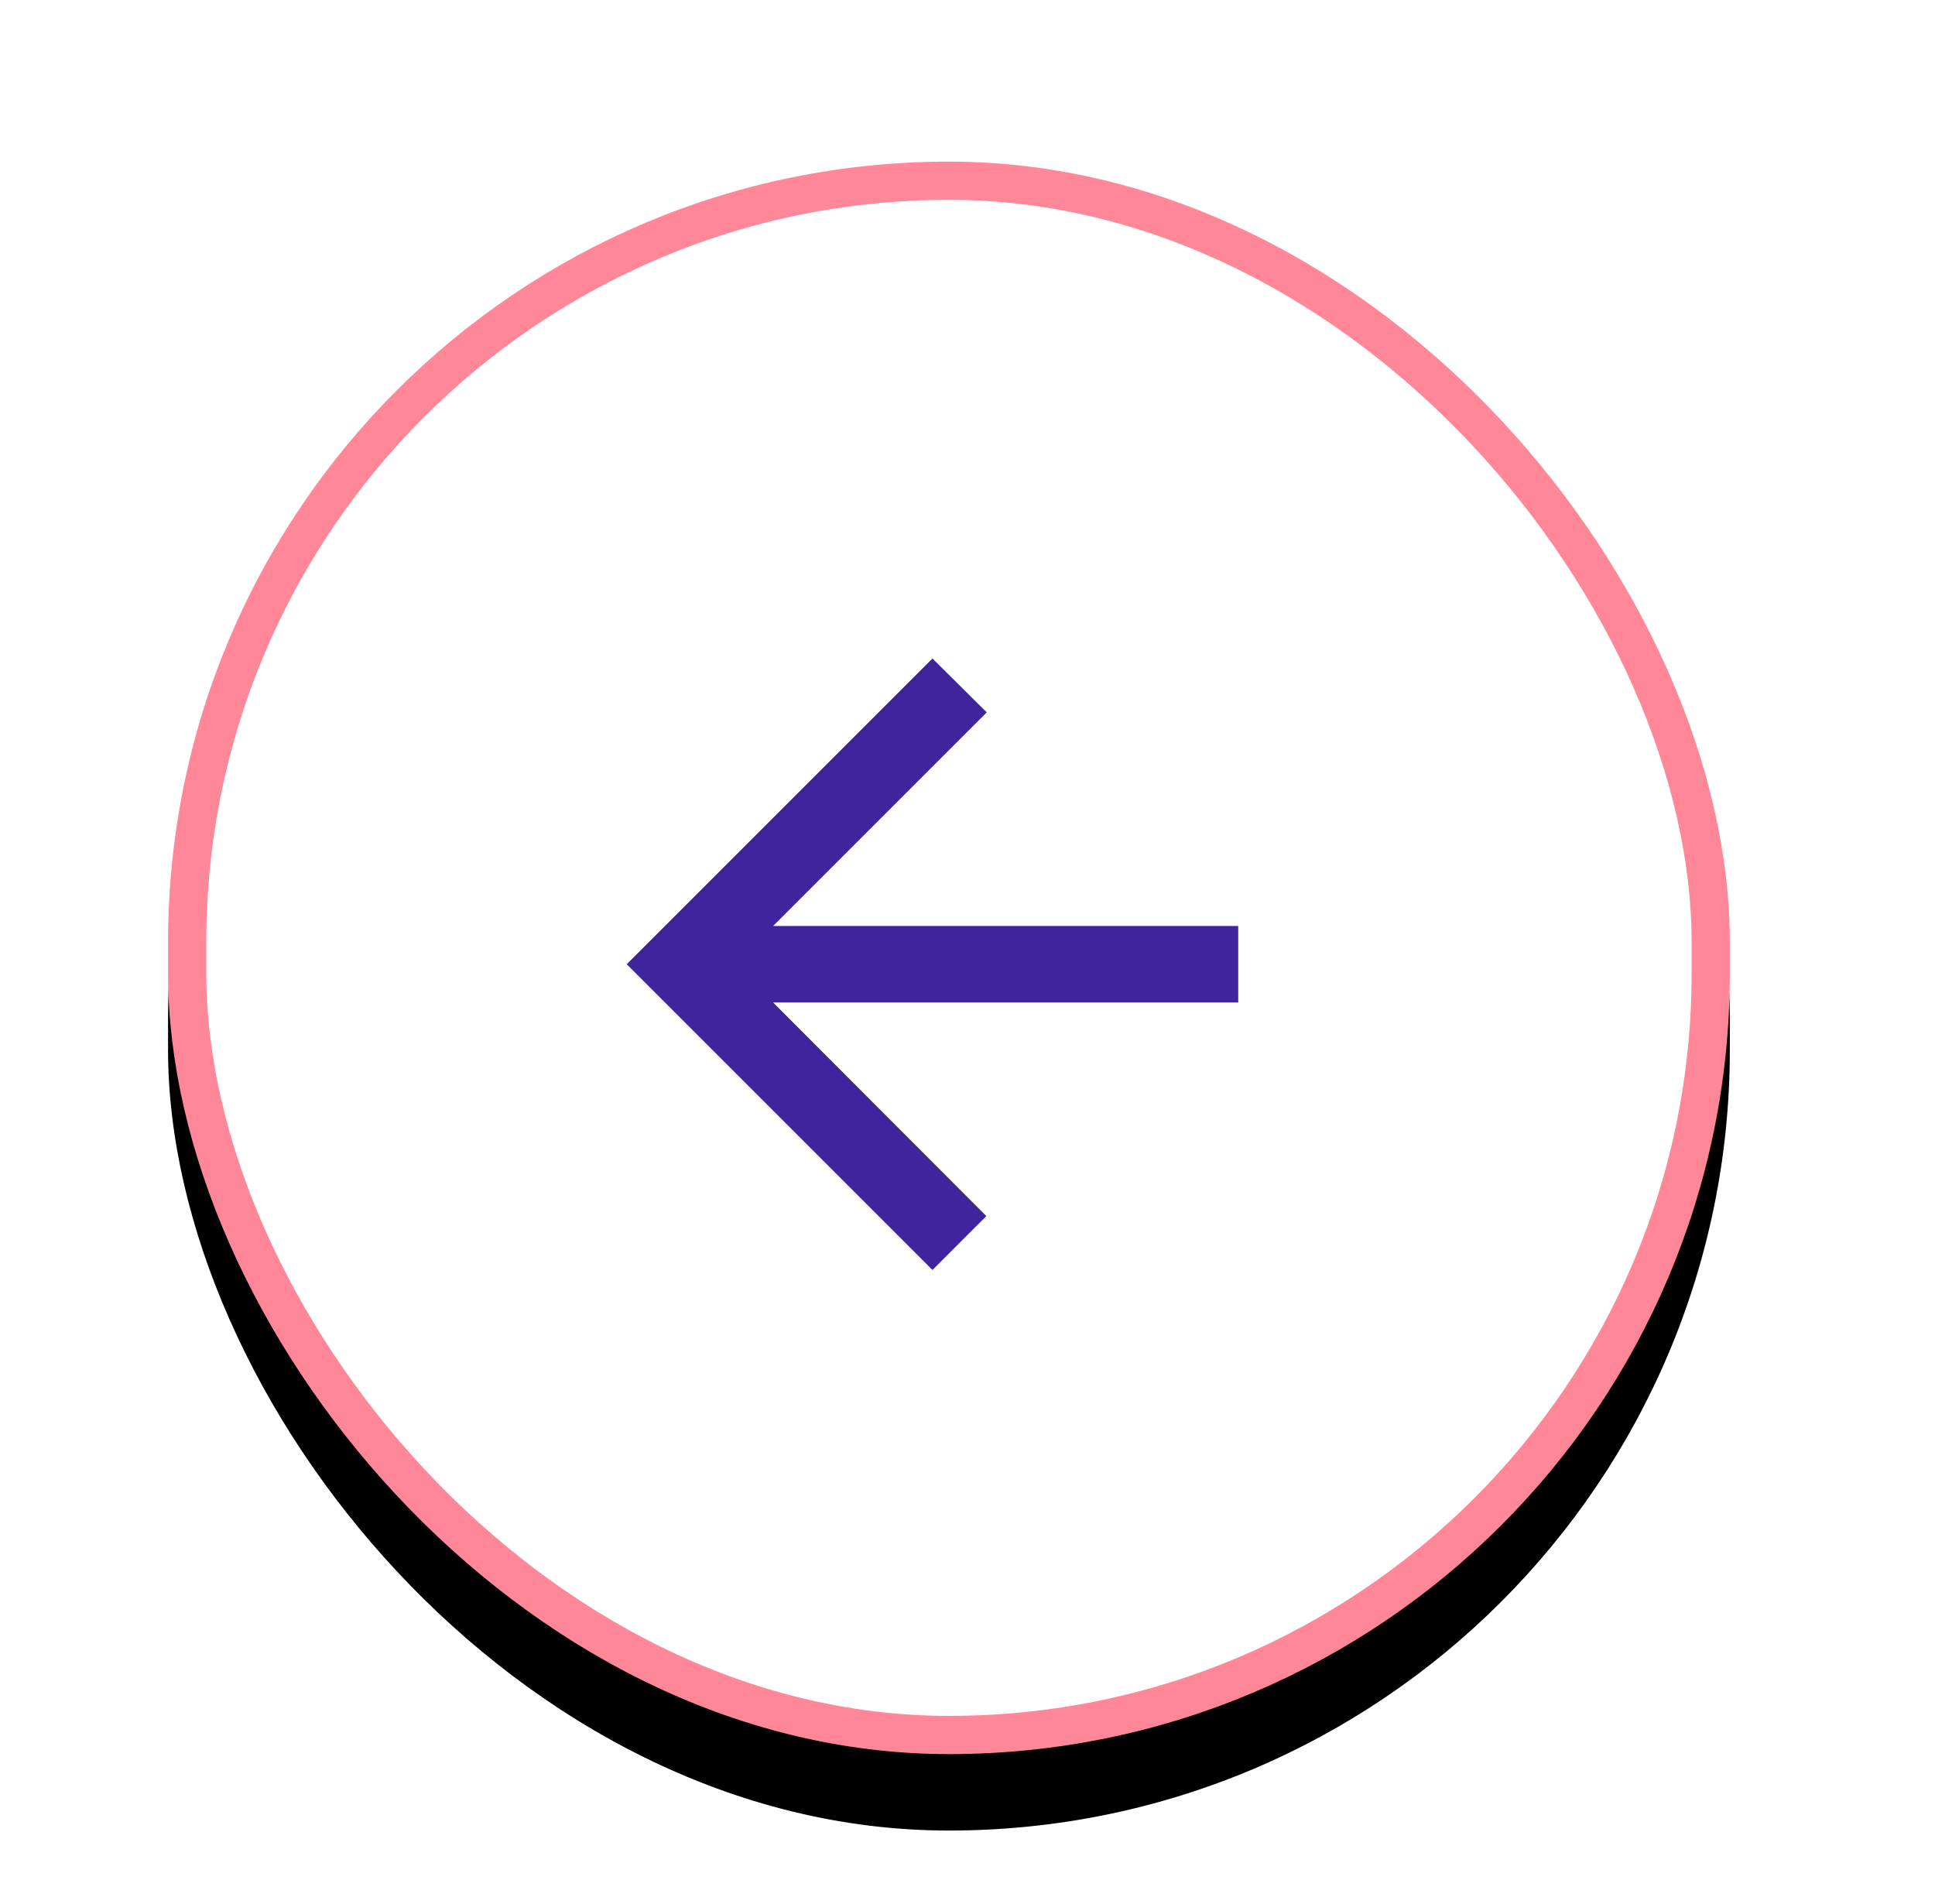 <?xml version="1.0" encoding="utf-8"?>
<svg viewBox="0 0 125 123" xmlns="http://www.w3.org/2000/svg" xmlns:xlink="http://www.w3.org/1999/xlink">
  <defs>
    <filter id="oxows47tyb" width="134.3%" height="133.6%" x="-17.1%" y="-12%" filterUnits="objectBoundingBox">
      <feOffset dy="2" in="SourceAlpha" result="shadowOffsetOuter1"/>
      <feGaussianBlur in="shadowOffsetOuter1" result="shadowBlurOuter1" stdDeviation="2"/>
      <feComposite in="shadowBlurOuter1" in2="SourceAlpha" operator="out" result="shadowBlurOuter1"/>
      <feColorMatrix in="shadowBlurOuter1" values="0 0 0 0 0 0 0 0 0 0 0 0 0 0 0 0 0 0 0.143 0"/>
    </filter>
    <rect id="17f1hx7wsc" width="40.863" height="41.667" x="0" y="0" rx="20.431"/>
  </defs>
  <g fill="none" fill-rule="evenodd" style="" transform="matrix(2.469, 0, 0, 2.469, -92.842, -66.098)">
    <g>
      <g>
        <g transform="translate(-19 -678) translate(61 709)">
          <g>
            <use fill="#000" filter="url(#oxows47tyb)" transform="matrix(1, 0, 0, 1, 0, 0)" xlink:href="#17f1hx7wsc"/>
            <rect width="39.863" height="40.667" x=".5" y=".5" fill="#FFF" stroke="#FF8797" stroke-linejoin="square" rx="19.931"/>
          </g>
        </g>
        <path fill="#3E249D" d="M28 20L15.83 20 21.42 14.41 20 13 12 21 20 29 21.41 27.59 15.83 22 28 22z" transform="translate(-19 -678) translate(61 709)"/>
      </g>
    </g>
  </g>
</svg>